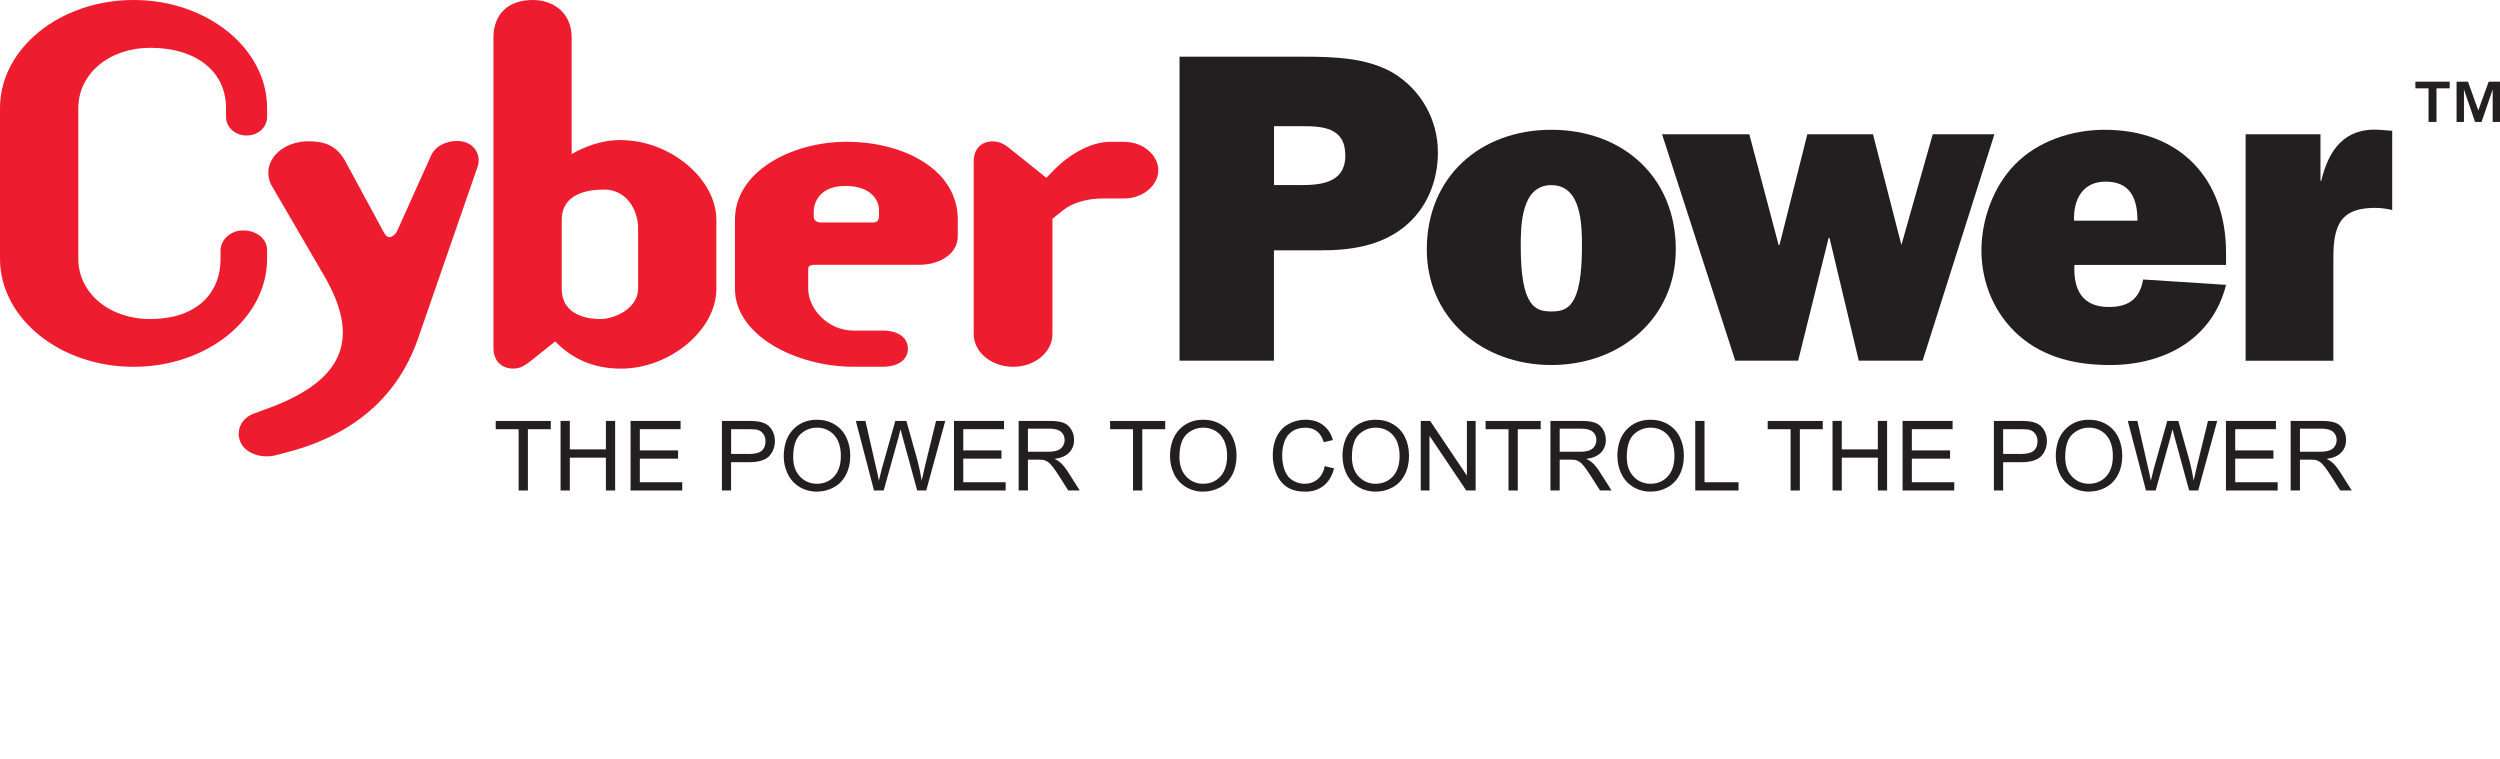 <?xml version="1.0" encoding="UTF-8"?>
<svg id="_πœ_h_1" data-name="πœºh_1" xmlns="http://www.w3.org/2000/svg" viewBox="0 0 463.87 140.9">
  <defs>
    <style>
      .cls-1 {
        fill: #ed1c2e;
      }

      .cls-1, .cls-2 {
        stroke-width: 0px;
      }

      .cls-2 {
        fill: #231f20;
      }
    </style>
  </defs>
  <g>
    <g>
      <path class="cls-1" d="M49.56,46.36c0-.87-.38-1.71-1.05-2.36-.89-.85-2.26-1.31-3.64-1.24-2.18.1-3.95,1.78-3.95,3.76v1.48c0,6.91-4.99,11.2-13.04,11.2-7.61,0-13.35-4.82-13.35-11.2v-27.94c0-6.38,5.74-11.19,13.35-11.19,8.54,0,14.06,4.39,14.06,11.19v1.63c0,1.93,1.68,3.45,3.82,3.45s3.8-1.52,3.8-3.45v-1.63C49.56,9,38.45,0,24.79,0S0,9,0,20.06v27.94c0,11.06,11.12,20.06,24.79,20.06s24.77-9,24.77-20.06v-1.64Z"/>
      <path class="cls-1" d="M84.88,26.15c-2.32,0-4.22,1.09-4.95,2.84,0-.03-6.24,13.87-6.24,13.87-.19.48-.84,1.13-1.43,1.13-.27,0-.6,0-1.26-1.27,0-.03-6.69-12.36-6.69-12.36-1.79-3.63-4.46-4.14-7.07-4.14-2.94,0-5.52,1.28-6.75,3.34-.91,1.52-.95,3.29-.11,4.84.02.03,9.79,16.81,9.79,16.81,3.29,5.68,4.21,10.33,2.8,14.23-1.52,4.22-5.81,7.58-13.1,10.28l-2.67.98c-2.18.77-3.33,2.75-2.77,4.82.72,2.62,4.14,3.65,6.75,2.94h0s2.46-.64,2.46-.64c12.15-3.27,20.19-10.31,23.91-20.95l11.11-32.07c.33-1.1.13-2.25-.53-3.14-.72-.96-1.87-1.49-3.23-1.49Z"/>
      <path class="cls-1" d="M115.21,25.98c-3.92,0-7.2,1.48-9.14,2.61V6.99c0-4.83-3.62-6.99-7.2-6.99-4.58,0-7.31,2.61-7.31,6.99v57.54c0,2.38,1.42,3.86,3.7,3.86,1.29,0,2.19-.66,2.78-1.09l.33-.24c.07-.04,3.17-2.53,4.65-3.71,3.16,3.3,7.23,5.05,12.19,5.05,9.1,0,17.71-7.19,17.71-14.79v-12.82c0-7.6-8.61-14.79-17.71-14.79ZM118.4,42.5v11.1c0,3.47-4.13,5.6-7.09,5.6-1.66,0-7.08-.41-7.08-5.6v-12.82c0-4.88,4.89-5.61,7.81-5.61,4.19,0,6.37,3.69,6.37,7.33Z"/>
      <path class="cls-1" d="M156.83,26.31c-10.05.09-20.46,5.52-20.46,14.46v12.82c0,8.65,11.37,14.46,22,14.46h5.35c3.5,0,4.74-1.73,4.74-3.36s-1.24-3.35-4.74-3.35h-5.35c-4.81,0-8.41-4.09-8.41-7.75v-3.7c0-.23,0-.76,1.32-.76h19.32c4.06,0,7.11-2.24,7.11-5.23v-3.21c0-3.2-1.26-6.14-3.64-8.51-3.77-3.73-10.21-5.93-17.24-5.87ZM163.1,38.96v1.07c0,.47-.13,1.25-1.03,1.25h-9.76c-.79,0-1.32-.47-1.32-.92v-1.32s.06-4.54,5.85-4.54c4.94,0,6.25,2.79,6.25,4.45Z"/>
      <path class="cls-1" d="M208.63,26.31h-2.66c-3.23,0-7.2,2-10.38,5.2,0,0-.82.83-1.44,1.48-1.29-1.03-6.7-5.36-6.7-5.36-.65-.53-1.73-1.4-3.27-1.4-2.43,0-3.51,1.81-3.51,3.61v32.14c0,3.36,3.28,6.08,7.31,6.08s7.3-2.72,7.3-6.08v-21.39c.58-.46,1.93-1.55,1.93-1.55,1.76-1.41,4.5-2.22,7.52-2.22h3.9c3.41,0,6.29-2.4,6.29-5.24s-2.88-5.25-6.29-5.25Z"/>
    </g>
    <path class="cls-2" d="M236.38,66.92h-17.52V10.52h23.02c5.51,0,11.67.17,16.53,2.96,5.25,3.13,8.39,8.71,8.39,14.8,0,5.34-2.06,10.44-6.24,13.81-4.37,3.54-9.95,4.36-15.39,4.36h-8.79v20.47h0M240.89,34.35c3.96,0,8.73-.24,8.73-5.5s-4.27-5.44-8.22-5.44h-5.01v10.93h4.51Z"/>
    <path class="cls-2" d="M310.94,46.28c0,12.74-10.27,21.45-23.09,21.45s-23.11-8.71-23.11-21.45c0-13.49,9.94-22.2,23.11-22.2s23.09,8.71,23.09,22.2h0M282.17,45.7c0,11.26,2.72,12.09,5.69,12.09s5.67-.83,5.67-12.09c0-4.03-.1-11.35-5.67-11.35s-5.69,7.31-5.69,11.35h0Z"/>
    <polygon class="cls-2" points="356.74 66.92 344.89 66.92 339.46 44.14 339.3 44.14 333.64 66.92 321.97 66.92 308.39 24.91 324.58 24.91 330.02 45.46 330.18 45.46 335.35 24.91 347.53 24.91 352.8 45.46 358.62 24.91 370.06 24.91 356.74 66.92 356.74 66.92 356.74 66.92"/>
    <path class="cls-2" d="M413.04,52.86c-2.56,10.19-11.59,14.87-21.54,14.87-6.17,0-12.17-1.31-16.93-5.5-4.53-4.03-6.92-9.78-6.92-15.78,0-5.67,2.22-11.84,6.17-15.88,4.27-4.43,10.69-6.49,16.67-6.49,13.99,0,22.55,9.05,22.55,22.86v2.22h-28.13c-.23,4.51,1.41,7.8,6.35,7.8,3.69,0,5.75-1.48,6.4-5.1l15.38.99h0M396.6,40.94c0-4.12-1.33-7.24-5.92-7.24-4.28,0-6,3.38-5.84,7.24h11.76Z"/>
    <path class="cls-2" d="M430.7,33.55c1.39-5.85,4.44-9.96,10.94-9.46l2.23.18v14.7c-1-.24-2.07-.4-3.13-.4-2.63,0-5.34.49-6.65,2.88-1.14,2.05-1.14,4.76-1.14,7.23v18.25h-16.28V24.91h13.89v8.64h.16Z"/>
    <path class="cls-2" d="M457.93,15.15l1.91,5.34,1.93-5.34h2.12v7.47h-1.38v-6.02l-2.06,6.02h-1.21l-2.06-6.02v6.02h-1.37v-7.47h2.14M448.17,16.39v-1.24h6.36v1.24h-2.44v6.23h-1.48v-6.23h-2.43Z"/>
  </g>
  <g>
    <path class="cls-2" d="M96.23,91.01v-11.37h-4.25v-1.53h10.22v1.53h-4.25v11.37h-1.72Z"/>
    <path class="cls-2" d="M104.01,91.01v-12.91h1.72v5.28h6.69v-5.28h1.72v12.91h-1.72v-6.09h-6.69v6.09h-1.72Z"/>
    <path class="cls-2" d="M117,91.01v-12.91h9.28v1.53h-7.56v3.94h7.09v1.53h-7.09v4.38h7.87v1.53h-9.59Z"/>
    <path class="cls-2" d="M133.95,91.01v-12.91h4.86c.86,0,1.51.04,1.96.12.63.11,1.16.31,1.59.6.43.3.77.71,1.03,1.25.26.53.39,1.12.39,1.76,0,1.1-.35,2.03-1.05,2.79-.7.76-1.96,1.14-3.78,1.14h-3.3v5.25h-1.72ZM135.67,84.23h3.33c1.1,0,1.88-.2,2.35-.61.46-.41.69-.98.69-1.73,0-.54-.14-1-.41-1.38-.27-.38-.63-.63-1.08-.76-.29-.08-.82-.11-1.59-.11h-3.3v4.59Z"/>
    <path class="cls-2" d="M145.42,84.73c0-2.14.58-3.82,1.73-5.03,1.15-1.21,2.64-1.82,4.45-1.82,1.19,0,2.27.28,3.22.85.96.57,1.69,1.36,2.19,2.38.5,1.02.75,2.17.75,3.46s-.26,2.48-.79,3.51c-.53,1.03-1.28,1.81-2.25,2.34-.97.53-2.01.8-3.13.8-1.21,0-2.3-.29-3.26-.88-.96-.59-1.68-1.39-2.17-2.4-.49-1.02-.74-2.09-.74-3.22ZM147.17,84.75c0,1.55.42,2.78,1.26,3.67.84.89,1.89,1.34,3.16,1.34s2.35-.45,3.18-1.35c.83-.9,1.25-2.18,1.25-3.84,0-1.05-.18-1.96-.53-2.75-.36-.78-.88-1.39-1.56-1.82-.69-.43-1.45-.65-2.31-.65-1.21,0-2.25.42-3.13,1.24-.87.83-1.31,2.21-1.31,4.15Z"/>
    <path class="cls-2" d="M162.17,91.01l-3.37-12.91h1.78l1.93,8.47c.22.88.41,1.76.56,2.63.33-1.37.53-2.16.59-2.37l2.46-8.73h2.06l1.83,6.54c.46,1.62.79,3.14,1,4.56.17-.81.39-1.74.64-2.8l2.03-8.3h1.71l-3.53,12.91h-1.68l-2.68-9.83c-.22-.82-.36-1.33-.41-1.52-.15.61-.28,1.12-.39,1.54l-2.73,9.81h-1.81Z"/>
    <path class="cls-2" d="M177.01,91.01v-12.91h9.28v1.53h-7.56v3.94h7.09v1.53h-7.09v4.38h7.87v1.53h-9.59Z"/>
    <path class="cls-2" d="M189.01,91.01v-12.91h5.71c1.14,0,2.01.12,2.61.35.6.23,1.07.64,1.43,1.23.36.59.53,1.24.53,1.95,0,.92-.29,1.69-.88,2.32-.59.63-1.5,1.03-2.73,1.2.45.22.79.43,1.03.64.5.45.97,1.03,1.41,1.71l2.22,3.5h-2.13l-1.7-2.67c-.5-.77-.9-1.36-1.23-1.77-.32-.41-.61-.7-.86-.86-.25-.17-.51-.28-.77-.35-.19-.04-.51-.06-.95-.06h-1.97v5.72h-1.72ZM190.73,83.82h3.65c.78,0,1.38-.08,1.82-.24.44-.16.77-.42,1-.78.23-.36.34-.74.34-1.16,0-.61-.22-1.12-.66-1.51-.44-.39-1.14-.59-2.09-.59h-4.06v4.28Z"/>
    <path class="cls-2" d="M210.23,91.01v-11.37h-4.25v-1.53h10.22v1.53h-4.25v11.37h-1.72Z"/>
    <path class="cls-2" d="M217.09,84.73c0-2.14.58-3.82,1.73-5.03,1.15-1.21,2.63-1.82,4.46-1.82,1.19,0,2.26.28,3.22.85.96.57,1.69,1.36,2.19,2.38.5,1.02.75,2.17.75,3.46s-.26,2.48-.79,3.51c-.53,1.03-1.28,1.81-2.25,2.34-.97.53-2.01.8-3.13.8-1.21,0-2.3-.29-3.26-.88-.96-.59-1.68-1.39-2.17-2.4-.49-1.02-.74-2.09-.74-3.22ZM218.84,84.75c0,1.55.42,2.78,1.26,3.67.84.89,1.89,1.34,3.16,1.34s2.35-.45,3.18-1.35c.83-.9,1.25-2.18,1.25-3.84,0-1.05-.18-1.96-.53-2.75-.36-.78-.88-1.39-1.56-1.82-.69-.43-1.46-.65-2.31-.65-1.21,0-2.25.42-3.13,1.24-.87.83-1.31,2.21-1.31,4.15Z"/>
    <path class="cls-2" d="M245.81,86.48l1.72.43c-.36,1.4-1,2.47-1.93,3.21-.93.74-2.06,1.11-3.4,1.11s-2.51-.28-3.38-.85c-.87-.57-1.53-1.39-1.98-2.46-.45-1.07-.68-2.23-.68-3.46,0-1.34.26-2.52.77-3.52.51-1,1.24-1.76,2.19-2.28.95-.52,1.99-.78,3.12-.78,1.29,0,2.37.33,3.25.99.88.66,1.49,1.58,1.83,2.78l-1.69.4c-.3-.94-.73-1.62-1.3-2.05-.57-.43-1.28-.64-2.14-.64-.99,0-1.81.24-2.48.71-.66.47-1.13,1.11-1.4,1.91-.27.8-.4,1.62-.4,2.47,0,1.1.16,2.05.48,2.87.32.82.81,1.43,1.49,1.83.67.4,1.4.61,2.18.61.95,0,1.76-.28,2.42-.83.66-.55,1.11-1.37,1.34-2.45Z"/>
    <path class="cls-2" d="M249.09,84.73c0-2.14.58-3.82,1.73-5.03,1.15-1.21,2.64-1.82,4.46-1.82,1.19,0,2.26.28,3.22.85.96.57,1.69,1.36,2.19,2.38.5,1.02.75,2.17.75,3.46s-.26,2.48-.79,3.51c-.53,1.03-1.28,1.81-2.24,2.34-.97.53-2.01.8-3.13.8-1.21,0-2.3-.29-3.26-.88-.96-.59-1.68-1.39-2.17-2.4-.49-1.02-.74-2.09-.74-3.22ZM250.84,84.75c0,1.55.42,2.78,1.26,3.67.84.89,1.89,1.34,3.16,1.34s2.35-.45,3.18-1.35c.83-.9,1.25-2.18,1.25-3.84,0-1.05-.18-1.96-.53-2.75-.36-.78-.88-1.39-1.56-1.82-.69-.43-1.46-.65-2.31-.65-1.21,0-2.25.42-3.13,1.24-.87.83-1.31,2.21-1.31,4.15Z"/>
    <path class="cls-2" d="M263.62,91.01v-12.91h1.74l6.82,10.15v-10.15h1.62v12.91h-1.74l-6.82-10.15v10.15h-1.62Z"/>
    <path class="cls-2" d="M279.9,91.01v-11.37h-4.25v-1.53h10.22v1.53h-4.25v11.37h-1.72Z"/>
    <path class="cls-2" d="M287.68,91.01v-12.91h5.71c1.14,0,2.01.12,2.61.35.59.23,1.07.64,1.43,1.23.36.59.53,1.24.53,1.95,0,.92-.29,1.69-.88,2.32-.59.63-1.5,1.03-2.73,1.2.45.22.79.43,1.03.64.5.45.97,1.03,1.41,1.71l2.22,3.5h-2.13l-1.7-2.67c-.5-.77-.91-1.36-1.23-1.77-.32-.41-.61-.7-.86-.86-.25-.17-.51-.28-.77-.35-.19-.04-.51-.06-.95-.06h-1.97v5.72h-1.72ZM289.4,83.82h3.65c.78,0,1.38-.08,1.82-.24.44-.16.77-.42,1-.78.23-.36.34-.74.34-1.16,0-.61-.22-1.12-.66-1.51-.44-.39-1.14-.59-2.09-.59h-4.06v4.28Z"/>
    <path class="cls-2" d="M300.09,84.73c0-2.14.58-3.82,1.73-5.03,1.15-1.21,2.64-1.82,4.46-1.82,1.19,0,2.26.28,3.22.85.96.57,1.69,1.36,2.19,2.38.5,1.02.75,2.17.75,3.46s-.26,2.48-.79,3.51c-.53,1.03-1.28,1.81-2.24,2.34-.97.53-2.01.8-3.13.8-1.21,0-2.3-.29-3.26-.88-.96-.59-1.68-1.39-2.17-2.4-.49-1.02-.74-2.09-.74-3.22ZM301.84,84.75c0,1.55.42,2.78,1.26,3.67.84.89,1.89,1.34,3.16,1.34s2.35-.45,3.18-1.35c.83-.9,1.25-2.18,1.25-3.84,0-1.05-.18-1.96-.53-2.75-.36-.78-.88-1.39-1.56-1.82-.69-.43-1.46-.65-2.31-.65-1.21,0-2.25.42-3.13,1.24-.87.83-1.31,2.21-1.31,4.15Z"/>
    <path class="cls-2" d="M314.55,91.01v-12.91h1.72v11.38h6.31v1.53h-8.03Z"/>
    <path class="cls-2" d="M332.24,91.01v-11.37h-4.25v-1.53h10.22v1.53h-4.25v11.37h-1.72Z"/>
    <path class="cls-2" d="M340.02,91.01v-12.91h1.72v5.28h6.69v-5.28h1.72v12.91h-1.72v-6.09h-6.69v6.09h-1.72Z"/>
    <path class="cls-2" d="M353.02,91.01v-12.91h9.28v1.53h-7.56v3.94h7.09v1.53h-7.09v4.38h7.87v1.53h-9.59Z"/>
    <path class="cls-2" d="M369.96,91.01v-12.91h4.87c.86,0,1.51.04,1.96.12.63.11,1.16.31,1.59.6.43.3.77.71,1.03,1.25.26.53.39,1.12.39,1.76,0,1.1-.35,2.03-1.04,2.79-.7.76-1.96,1.14-3.78,1.14h-3.3v5.25h-1.72ZM371.68,84.23h3.33c1.1,0,1.88-.2,2.35-.61.46-.41.7-.98.7-1.73,0-.54-.14-1-.41-1.38-.27-.38-.63-.63-1.08-.76-.29-.08-.82-.11-1.59-.11h-3.3v4.59Z"/>
    <path class="cls-2" d="M381.44,84.73c0-2.14.58-3.82,1.73-5.03,1.15-1.21,2.64-1.82,4.45-1.82,1.19,0,2.26.28,3.22.85.96.57,1.69,1.36,2.19,2.38.5,1.02.75,2.17.75,3.46s-.26,2.48-.79,3.51c-.53,1.03-1.28,1.81-2.24,2.34-.97.53-2.01.8-3.13.8-1.21,0-2.3-.29-3.26-.88-.96-.59-1.68-1.39-2.17-2.4-.49-1.02-.74-2.09-.74-3.22ZM383.19,84.75c0,1.55.42,2.78,1.26,3.67.84.89,1.89,1.34,3.16,1.34s2.35-.45,3.18-1.35c.83-.9,1.25-2.18,1.25-3.84,0-1.05-.18-1.96-.53-2.75-.36-.78-.88-1.39-1.56-1.82-.69-.43-1.46-.65-2.31-.65-1.21,0-2.25.42-3.13,1.24-.87.83-1.31,2.21-1.31,4.15Z"/>
    <path class="cls-2" d="M398.18,91.01l-3.37-12.91h1.78l1.93,8.47c.22.88.41,1.76.56,2.63.33-1.37.53-2.16.59-2.37l2.46-8.73h2.06l1.83,6.54c.46,1.62.79,3.14,1,4.56.17-.81.39-1.74.64-2.8l2.03-8.3h1.71l-3.53,12.91h-1.68l-2.68-9.83c-.22-.82-.36-1.33-.41-1.52-.15.61-.28,1.12-.39,1.54l-2.73,9.81h-1.81Z"/>
    <path class="cls-2" d="M413.02,91.01v-12.91h9.28v1.53h-7.56v3.94h7.09v1.53h-7.09v4.38h7.88v1.53h-9.59Z"/>
    <path class="cls-2" d="M425.03,91.01v-12.91h5.71c1.14,0,2.01.12,2.61.35.59.23,1.07.64,1.43,1.23.36.59.53,1.24.53,1.95,0,.92-.29,1.69-.88,2.32-.59.63-1.5,1.03-2.73,1.2.45.22.79.43,1.03.64.5.45.97,1.03,1.41,1.71l2.22,3.5h-2.13l-1.7-2.67c-.5-.77-.91-1.36-1.23-1.77-.32-.41-.61-.7-.86-.86-.25-.17-.51-.28-.77-.35-.19-.04-.51-.06-.95-.06h-1.97v5.72h-1.72ZM426.75,83.82h3.65c.78,0,1.38-.08,1.82-.24.44-.16.77-.42,1-.78.23-.36.34-.74.34-1.16,0-.61-.22-1.12-.66-1.51-.44-.39-1.14-.59-2.09-.59h-4.06v4.28Z"/>
  </g>
</svg>